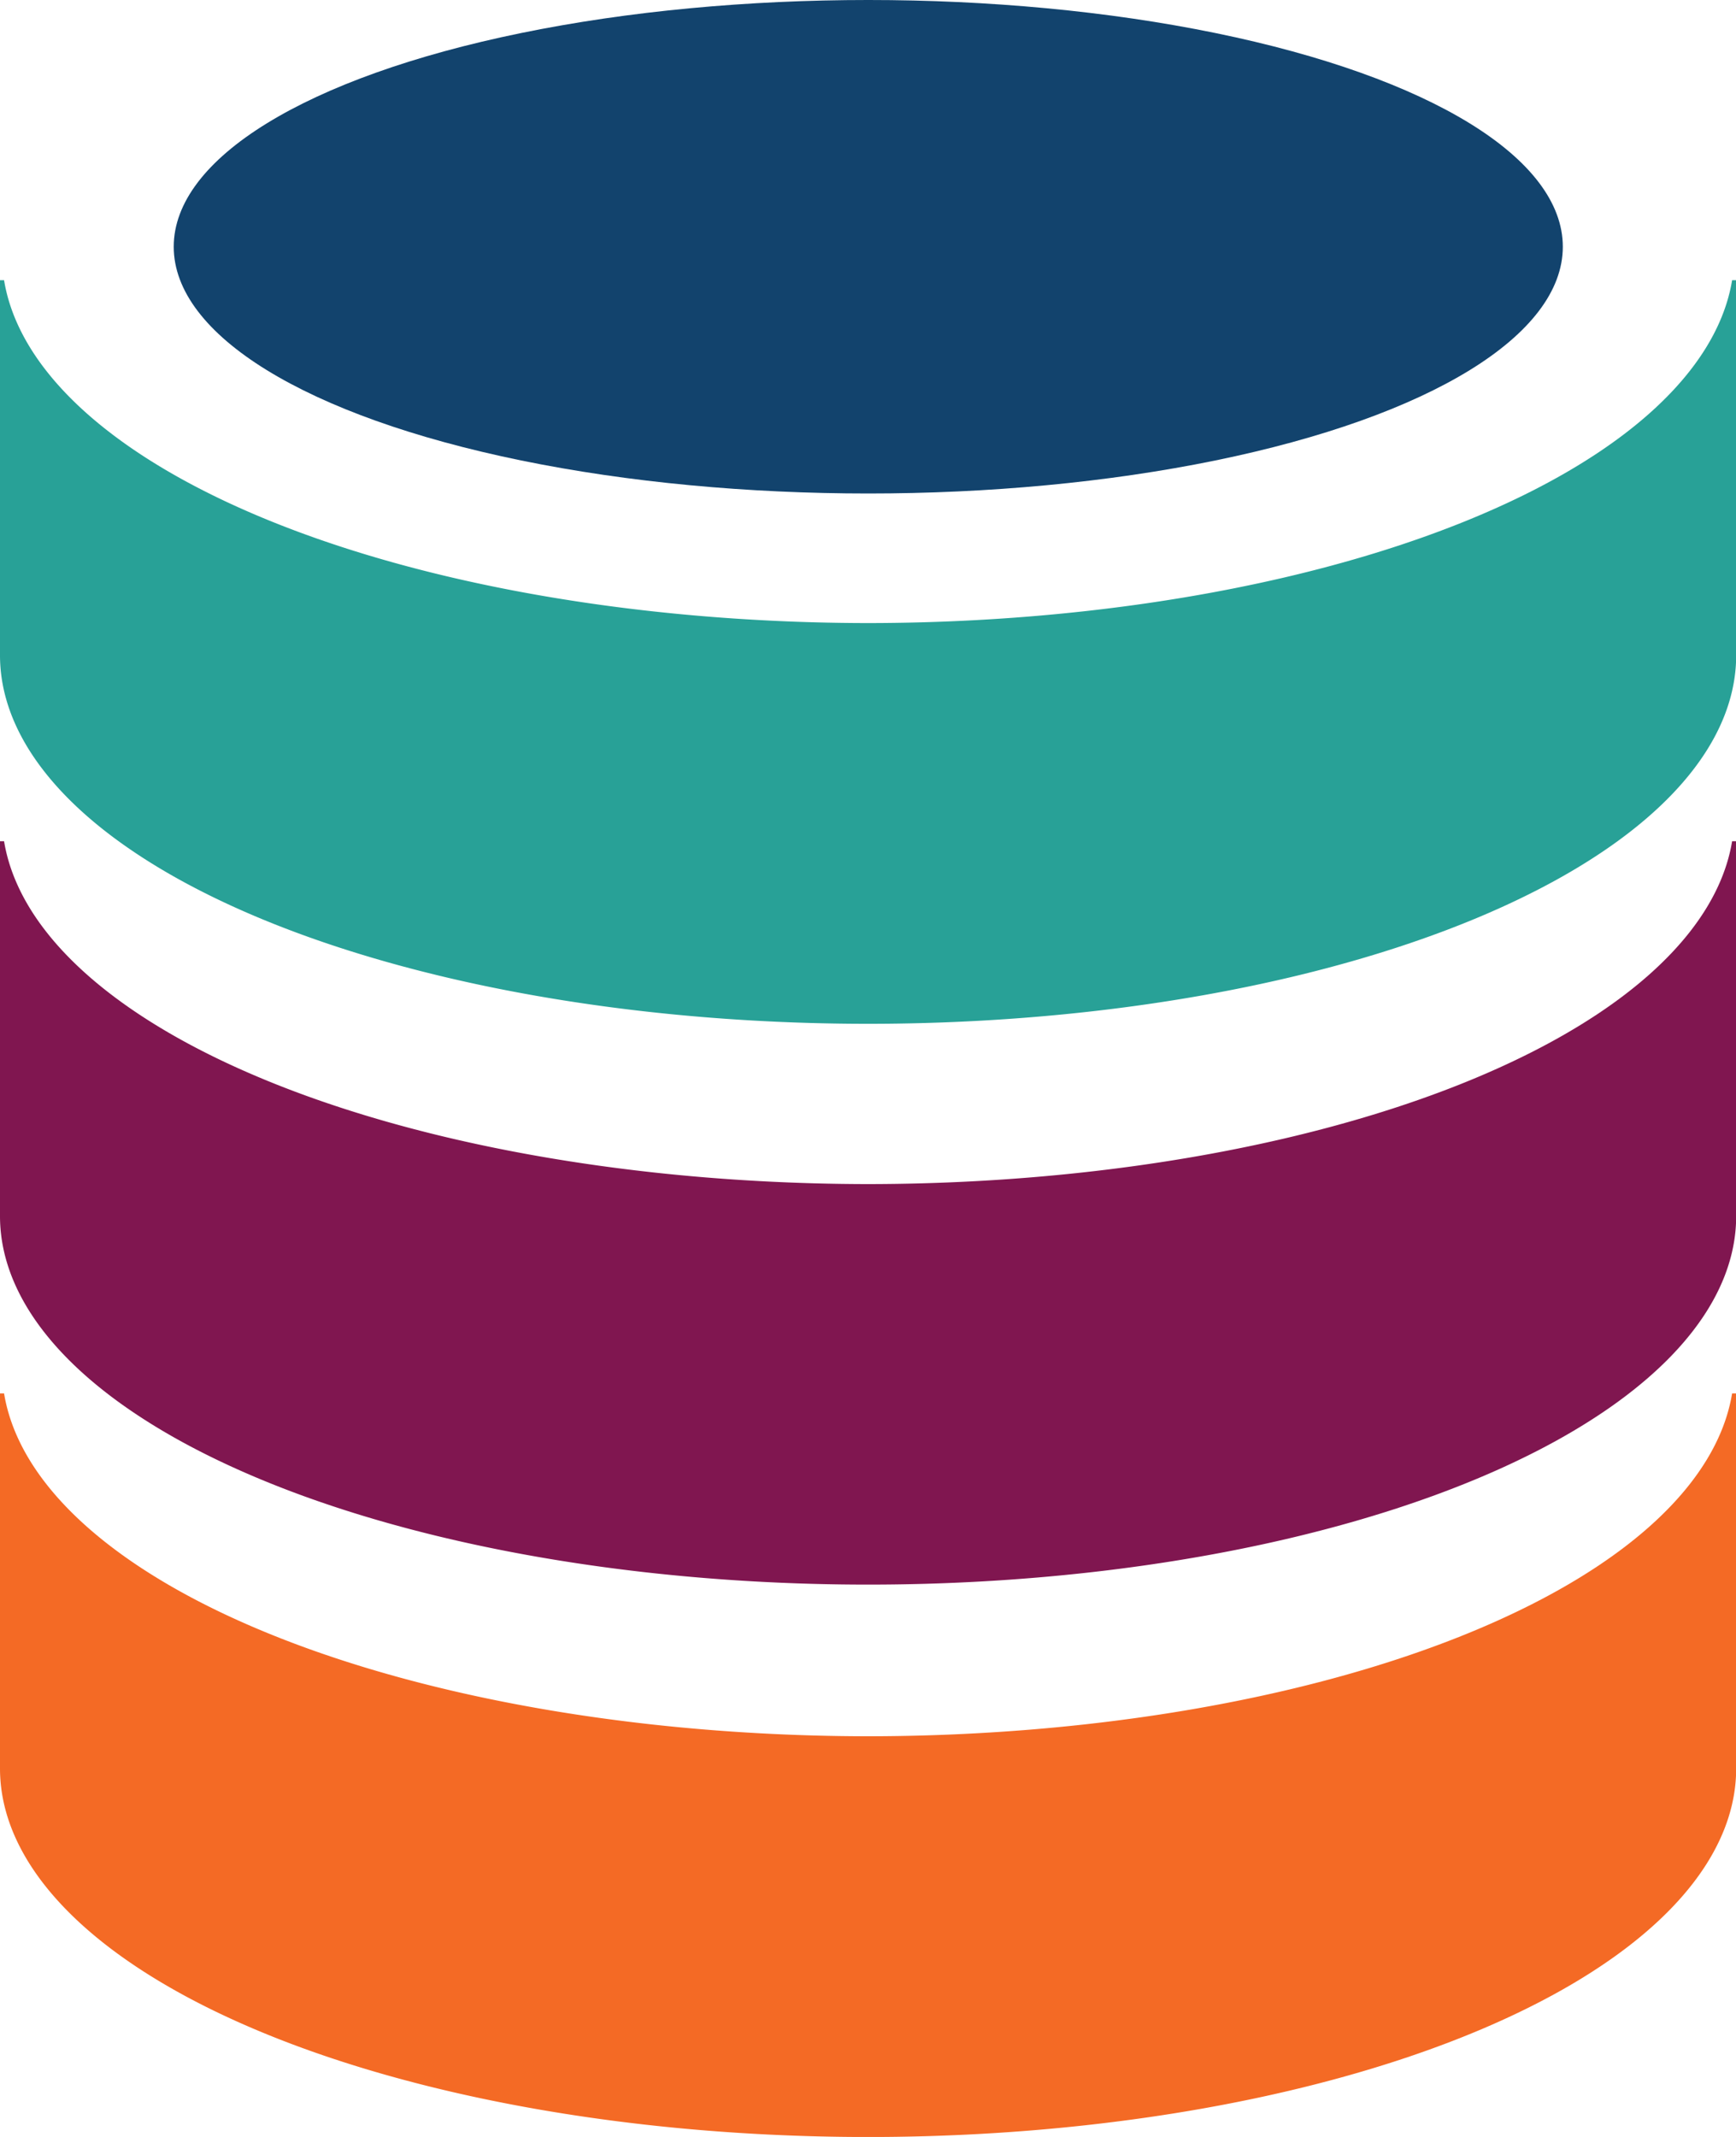 <svg width="130" height="160" xmlns="http://www.w3.org/2000/svg"><g transform="scale(1.384 1.575)"><path style="fill:#28a197" d="M0 13.32v17.84a46.97 17.52 0 0 0 46.97 17.51 46.97 17.52 0 0 0 46.97-17.51V13.32h-.22a46.97 17.52 0 0 1-46.75 16.3A46.97 17.52 0 0 1 .22 13.32zm0 66721.17v17.84a46.97 17.52 0 0 0 46.97 17.5 46.97 17.52 0 0 0 46.97-17.5v-17.84h-.22a46.97 17.52 0 0 1-46.75 16.3 46.97 17.52 0 0 1-46.75-16.3z"/><path style="fill:#801650" d="M0 39.99v17.84a46.97 17.52 0 0 0 46.97 17.5 46.97 17.52 0 0 0 46.97-17.5V39.99h-.22a46.97 17.52 0 0 1-46.75 16.3A46.97 17.52 0 0 1 .22 39.99z"/><path style="fill:#f46a25" d="M0 66.24v17.84a46.97 17.52 0 0 0 46.97 17.51 46.97 17.52 0 0 0 46.97-17.51V66.24h-.22a46.97 17.52 0 0 1-46.75 16.3A46.97 17.52 0 0 1 .22 66.24z"/><ellipse style="fill:#12436d" cx="46.98" cy="11.73" rx="37.58" ry="11.73"/></g></svg>